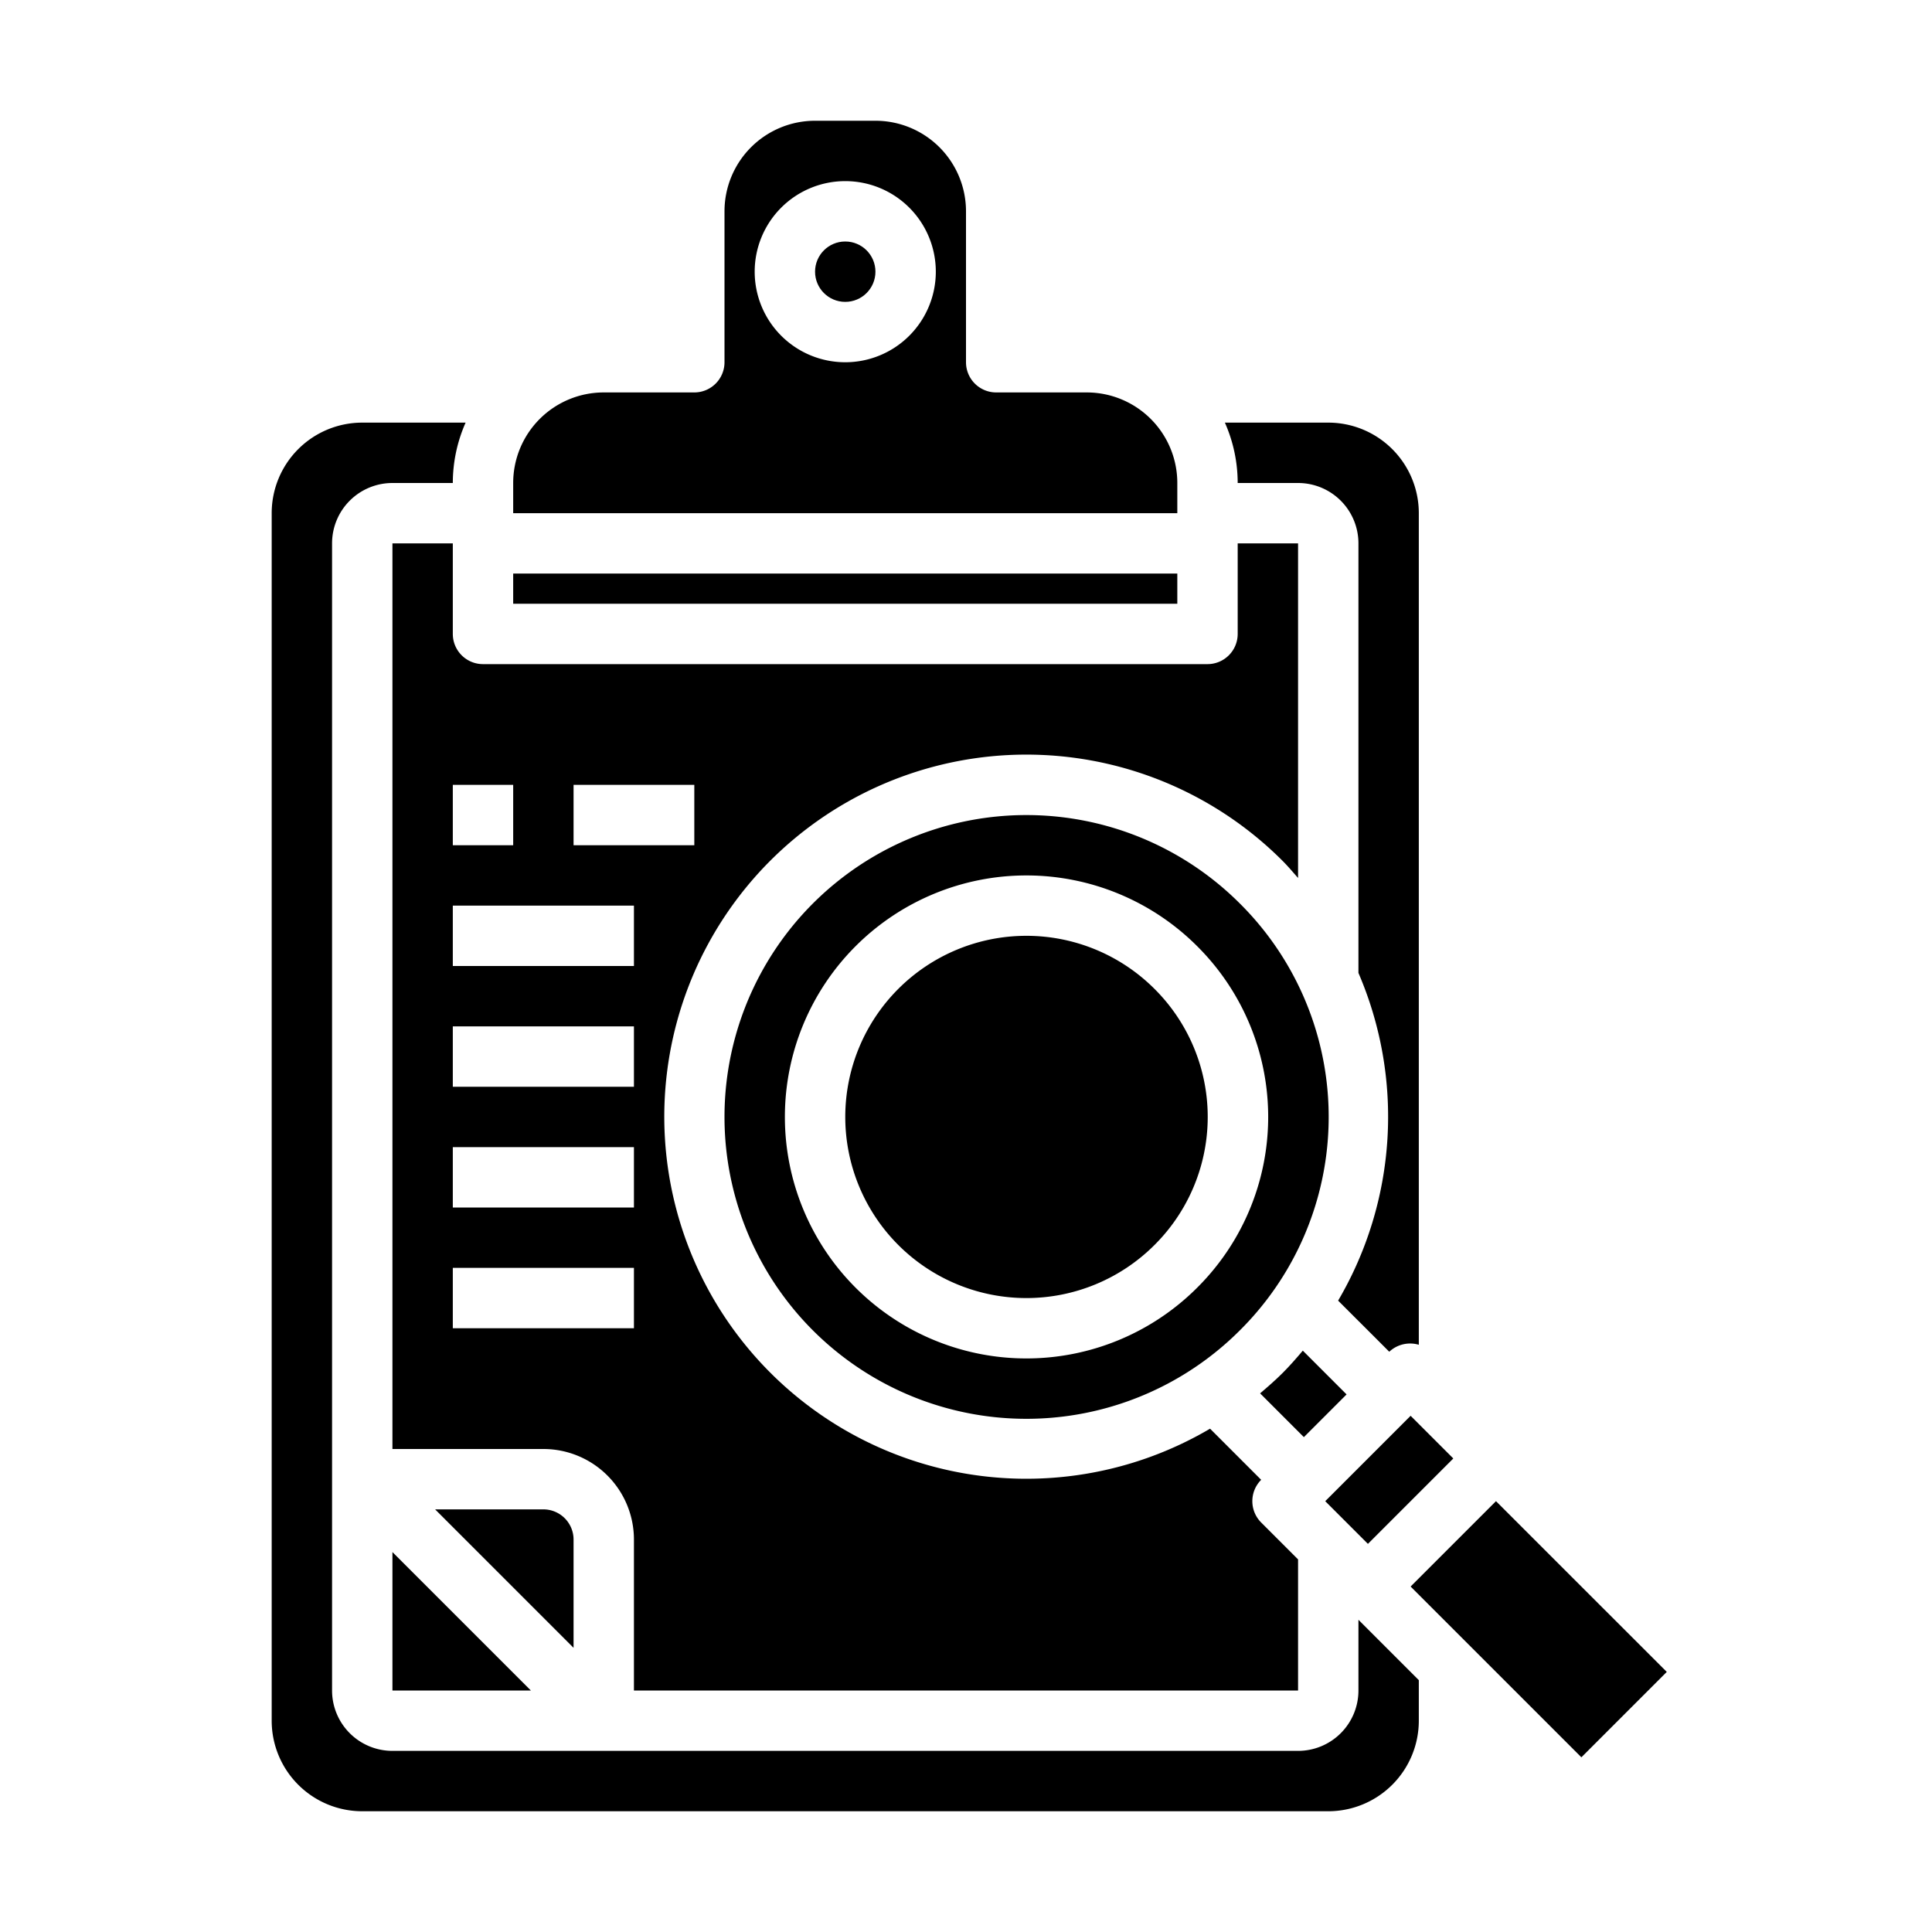<svg xmlns="http://www.w3.org/2000/svg" viewBox="0 0 64 64" x="0px" y="0px"><g><rect x="17" y="19" width="22" height="1"></rect><path d="M47,55.657l-2-2V56a2,2,0,0,1-2,2H13a2,2,0,0,1-2-2V18a2,2,0,0,1,2-2h2a4.95,4.95,0,0,1,.424-2H12a3,3,0,0,0-3,3V57a3,3,0,0,0,3,3H44a3,3,0,0,0,3-3Z"></path><path d="M44.607,46.192l-1.45-1.45c-.215.254-.433.505-.672.743s-.49.457-.743.672l1.45,1.45Z"></path><path d="M38.243,32.757a6,6,0,1,0,0,8.486A5.984,5.984,0,0,0,38.243,32.757Z"></path><path d="M17,17H39V16a3,3,0,0,0-3-3H33a1,1,0,0,1-1-1V7a3,3,0,0,0-3-3H27a3,3,0,0,0-3,3v5a1,1,0,0,1-1,1H20a3,3,0,0,0-3,3ZM28,6a3,3,0,1,1-3,3A3,3,0,0,1,28,6Z"></path><circle cx="28" cy="9" r="1"></circle><path d="M15,21V18H13V48h5a3,3,0,0,1,3,3v5H43V51.657l-1.222-1.222a1,1,0,0,1,0-1.414l-1.693-1.694a11.994,11.994,0,1,1,2.4-18.812c.183.183.346.378.515.569V18H41v3a1,1,0,0,1-1,1H16A1,1,0,0,1,15,21Zm6,23H15V42h6Zm0-4H15V38h6Zm0-4H15V34h6Zm0-4H15V30h6Zm-2-6h4v2H19Zm-2,2H15V26h2Z"></path><polygon points="13 56 17.586 56 13 51.414 13 56"></polygon><polygon points="55.213 55.385 55.214 55.384 49.556 49.728 46.728 52.556 52.385 58.213 55.213 55.385"></polygon><path d="M44,14H40.576A4.95,4.95,0,0,1,41,16h2a2,2,0,0,1,2,2V32.229a12.034,12.034,0,0,1-.673,10.856l1.694,1.693A1.015,1.015,0,0,1,47,44.547V17A3,3,0,0,0,44,14Z"></path><path d="M19,51a1,1,0,0,0-1-1H14.414L19,54.586Z"></path><rect x="44.021" y="48.021" width="4" height="2" transform="translate(-21.184 46.907) rotate(-45.006)"></rect><path d="M41.071,29.929a10,10,0,1,0,0,14.142A9.965,9.965,0,0,0,41.071,29.929ZM39.657,42.657a8,8,0,1,1,0-11.314A7.976,7.976,0,0,1,39.657,42.657Z"></path></g></svg>